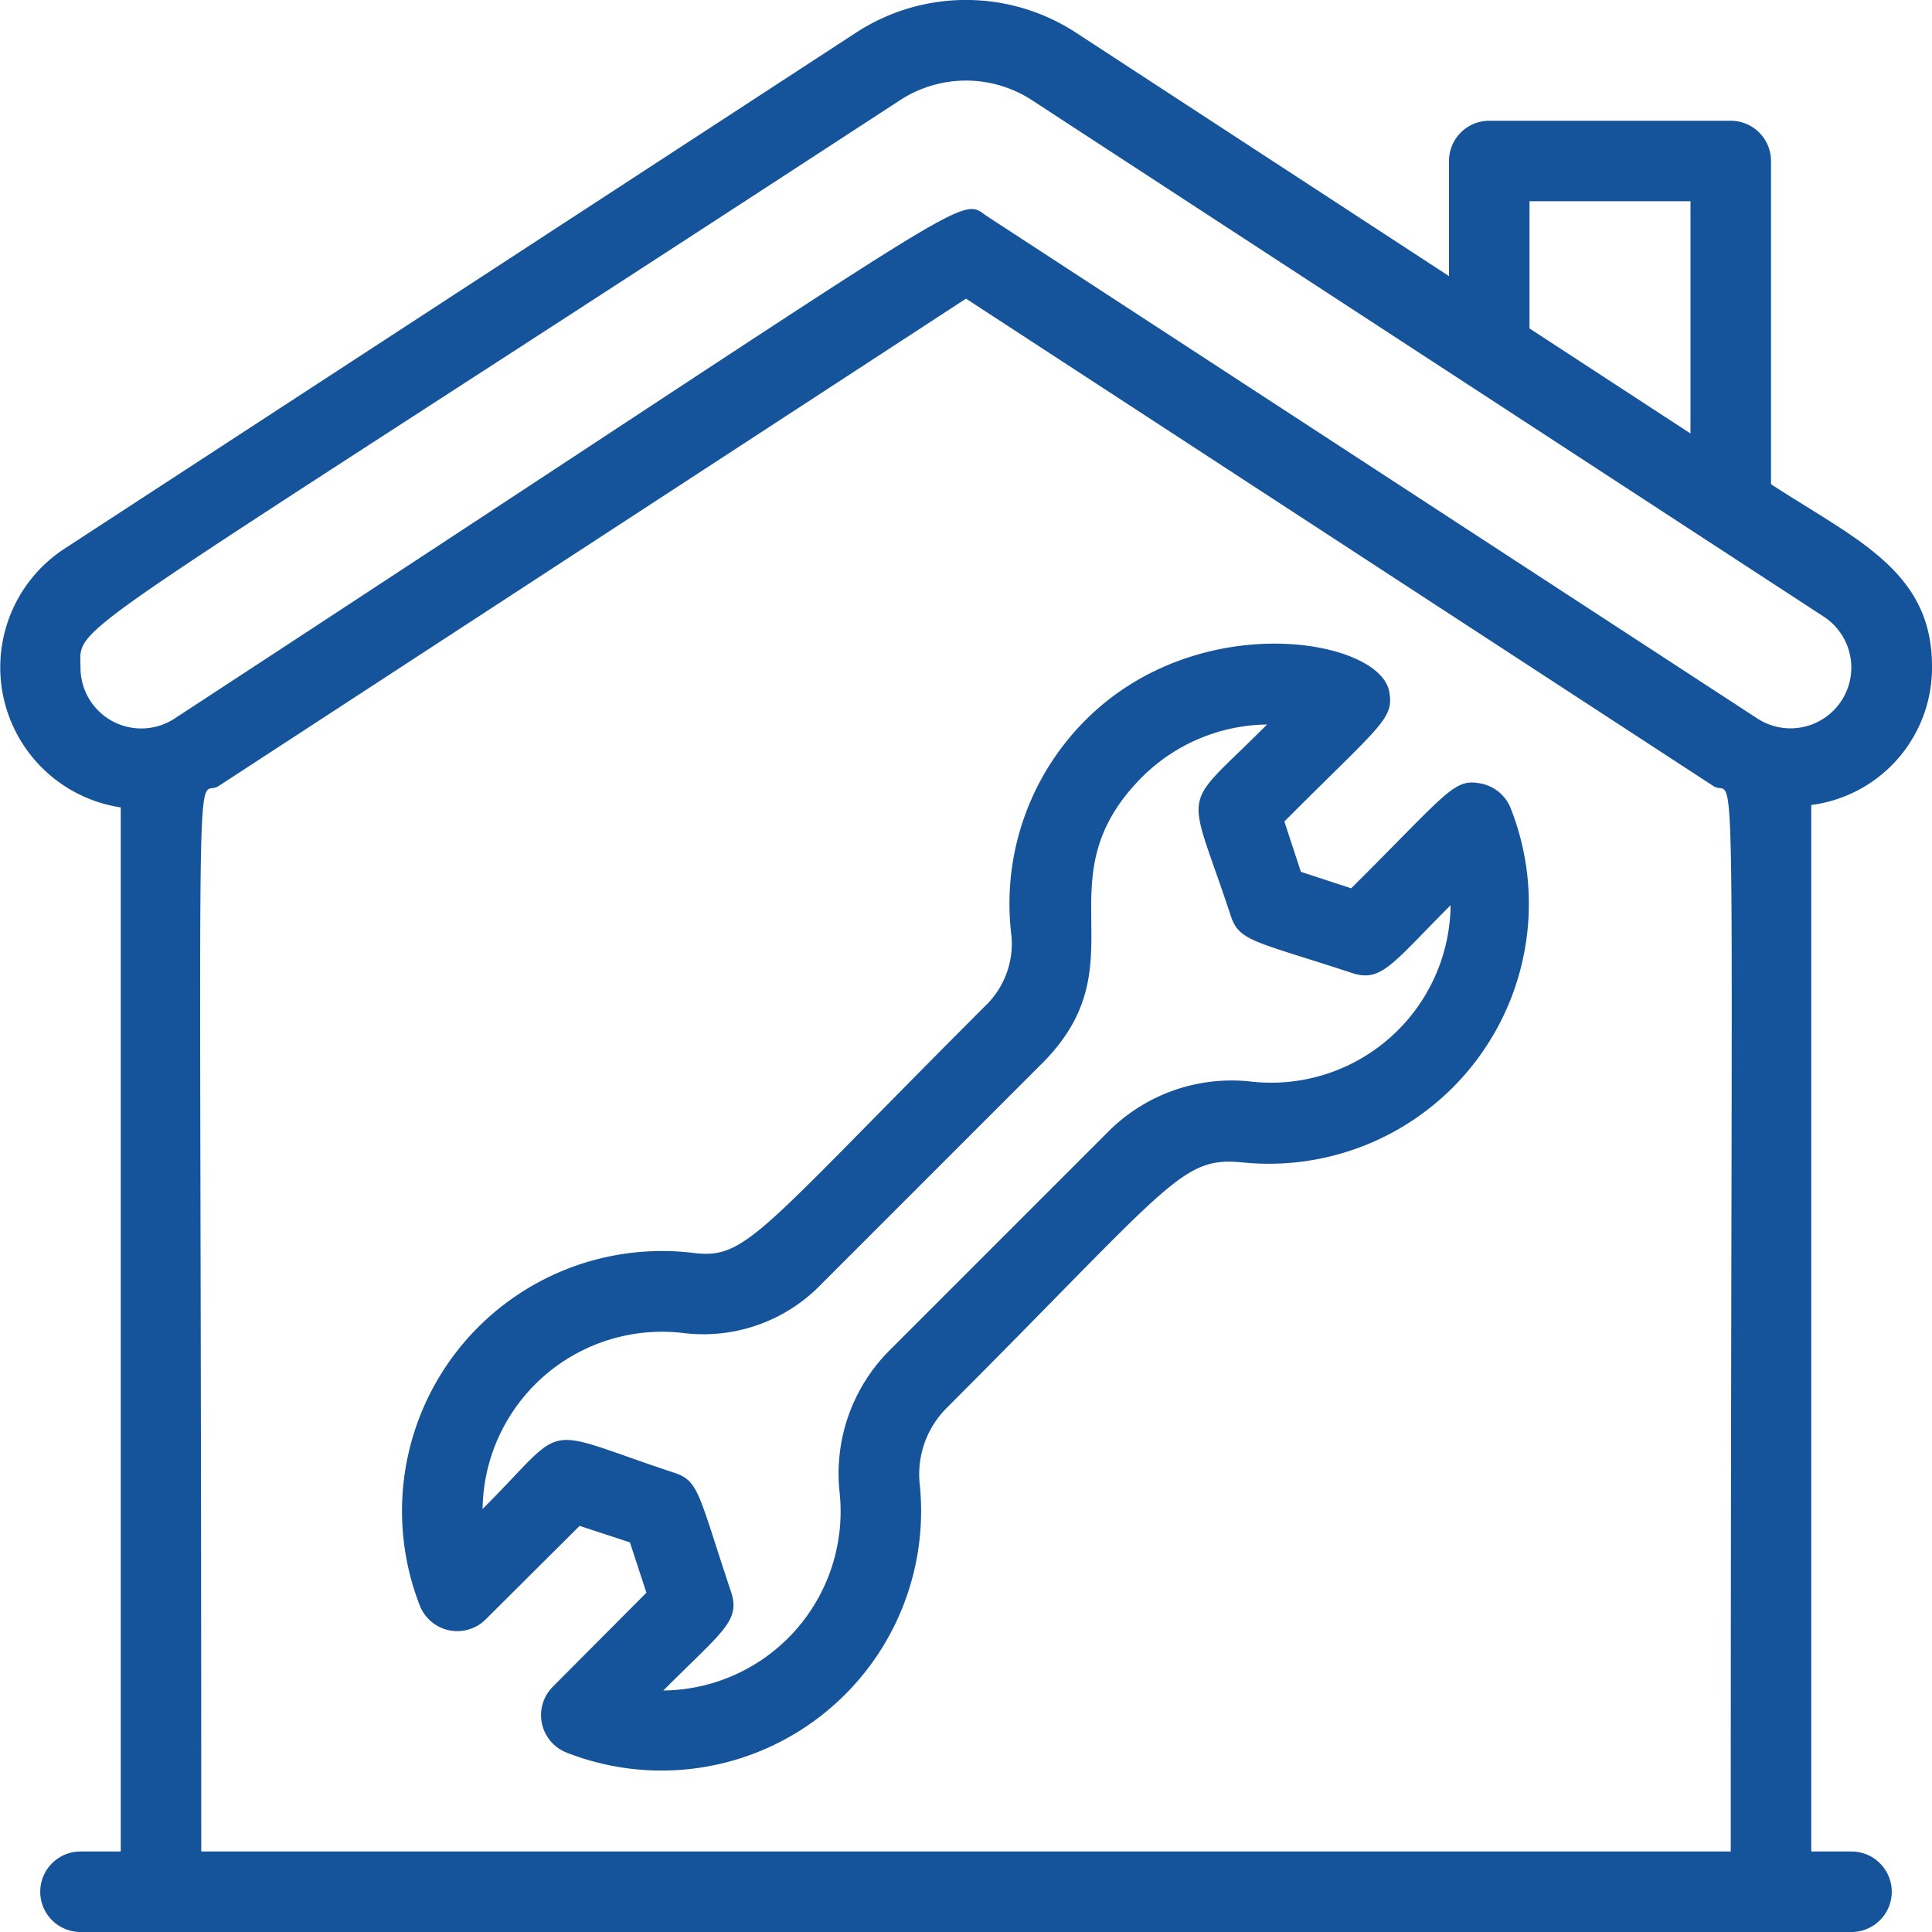<svg xmlns="http://www.w3.org/2000/svg" viewBox="0 0 48 48"><title>Home repairing</title><g id="Home_repairing" data-name="Home repairing"><path style="fill:#15549A;" d="M46,46H45V20a3.44,3.44,0,0,0,3-3.45c0-2.37-1.9-3.15-4-4.52V4a1,1,0,0,0-1-1H37a1,1,0,0,0-1,1V6.86L26.73.81a5,5,0,0,0-5.46,0L1.59,13.64A3.52,3.52,0,0,0,3,20.06V46H2a1,1,0,0,0,0,2H46A1,1,0,0,0,46,46ZM38,5h4v5.77L38,8.16ZM2,16.59c0-1.17-.84-.27,20.36-14.1a3,3,0,0,1,3.28,0L45.31,15.32a1.51,1.51,0,0,1-1.65,2.53L24.55,5.39c-.8-.52.38-1-20.21,12.46A1.51,1.51,0,0,1,2,16.59ZM5,46c0-29.15-.19-26.07.43-26.47L24,7.42,42.57,19.53c.61.4.43-2.73.43,26.47Z"/><path style="fill:#15549A;" d="M36.81,19.47c-.69-.14-.79.16-3.24,2.6l-1.25-.41-.41-1.25c2.42-2.43,2.74-2.55,2.6-3.25-.28-1.3-4.75-2.06-7.54.73a6.45,6.45,0,0,0-1.84,5.37A2.14,2.14,0,0,1,24.47,25c-5.62,5.62-5.92,6.29-7.23,6.13a6.46,6.46,0,0,0-6.81,8.76,1,1,0,0,0,1.64.34l2.33-2.32,1.25.41.41,1.25-2.32,2.33a1,1,0,0,0,.33,1.64,6.45,6.45,0,0,0,8.78-6.67A2.33,2.33,0,0,1,23.5,35c5.63-5.63,5.84-6.27,7.37-6.12a6.46,6.46,0,0,0,6.67-8.78A1,1,0,0,0,36.81,19.47Zm-5.74,7.4a4.33,4.33,0,0,0-3.51,1.22l-5.48,5.48a4.33,4.33,0,0,0-1.22,3.51A4.45,4.45,0,0,1,16.48,42c1.5-1.5,1.92-1.73,1.68-2.46-.81-2.42-.79-2.75-1.41-2.95-3.44-1.14-2.57-1.29-4.76.9a4.46,4.46,0,0,1,5-4.37,4.07,4.07,0,0,0,3.42-1.22l5.48-5.48c2.51-2.51-.08-4.54,2.49-7.12a4.48,4.48,0,0,1,3.1-1.3c-2.2,2.21-2,1.41-.9,4.76.21.63.59.62,3,1.41.74.25,1-.22,2.46-1.68A4.46,4.46,0,0,1,31.07,26.87Z"/></g></svg>